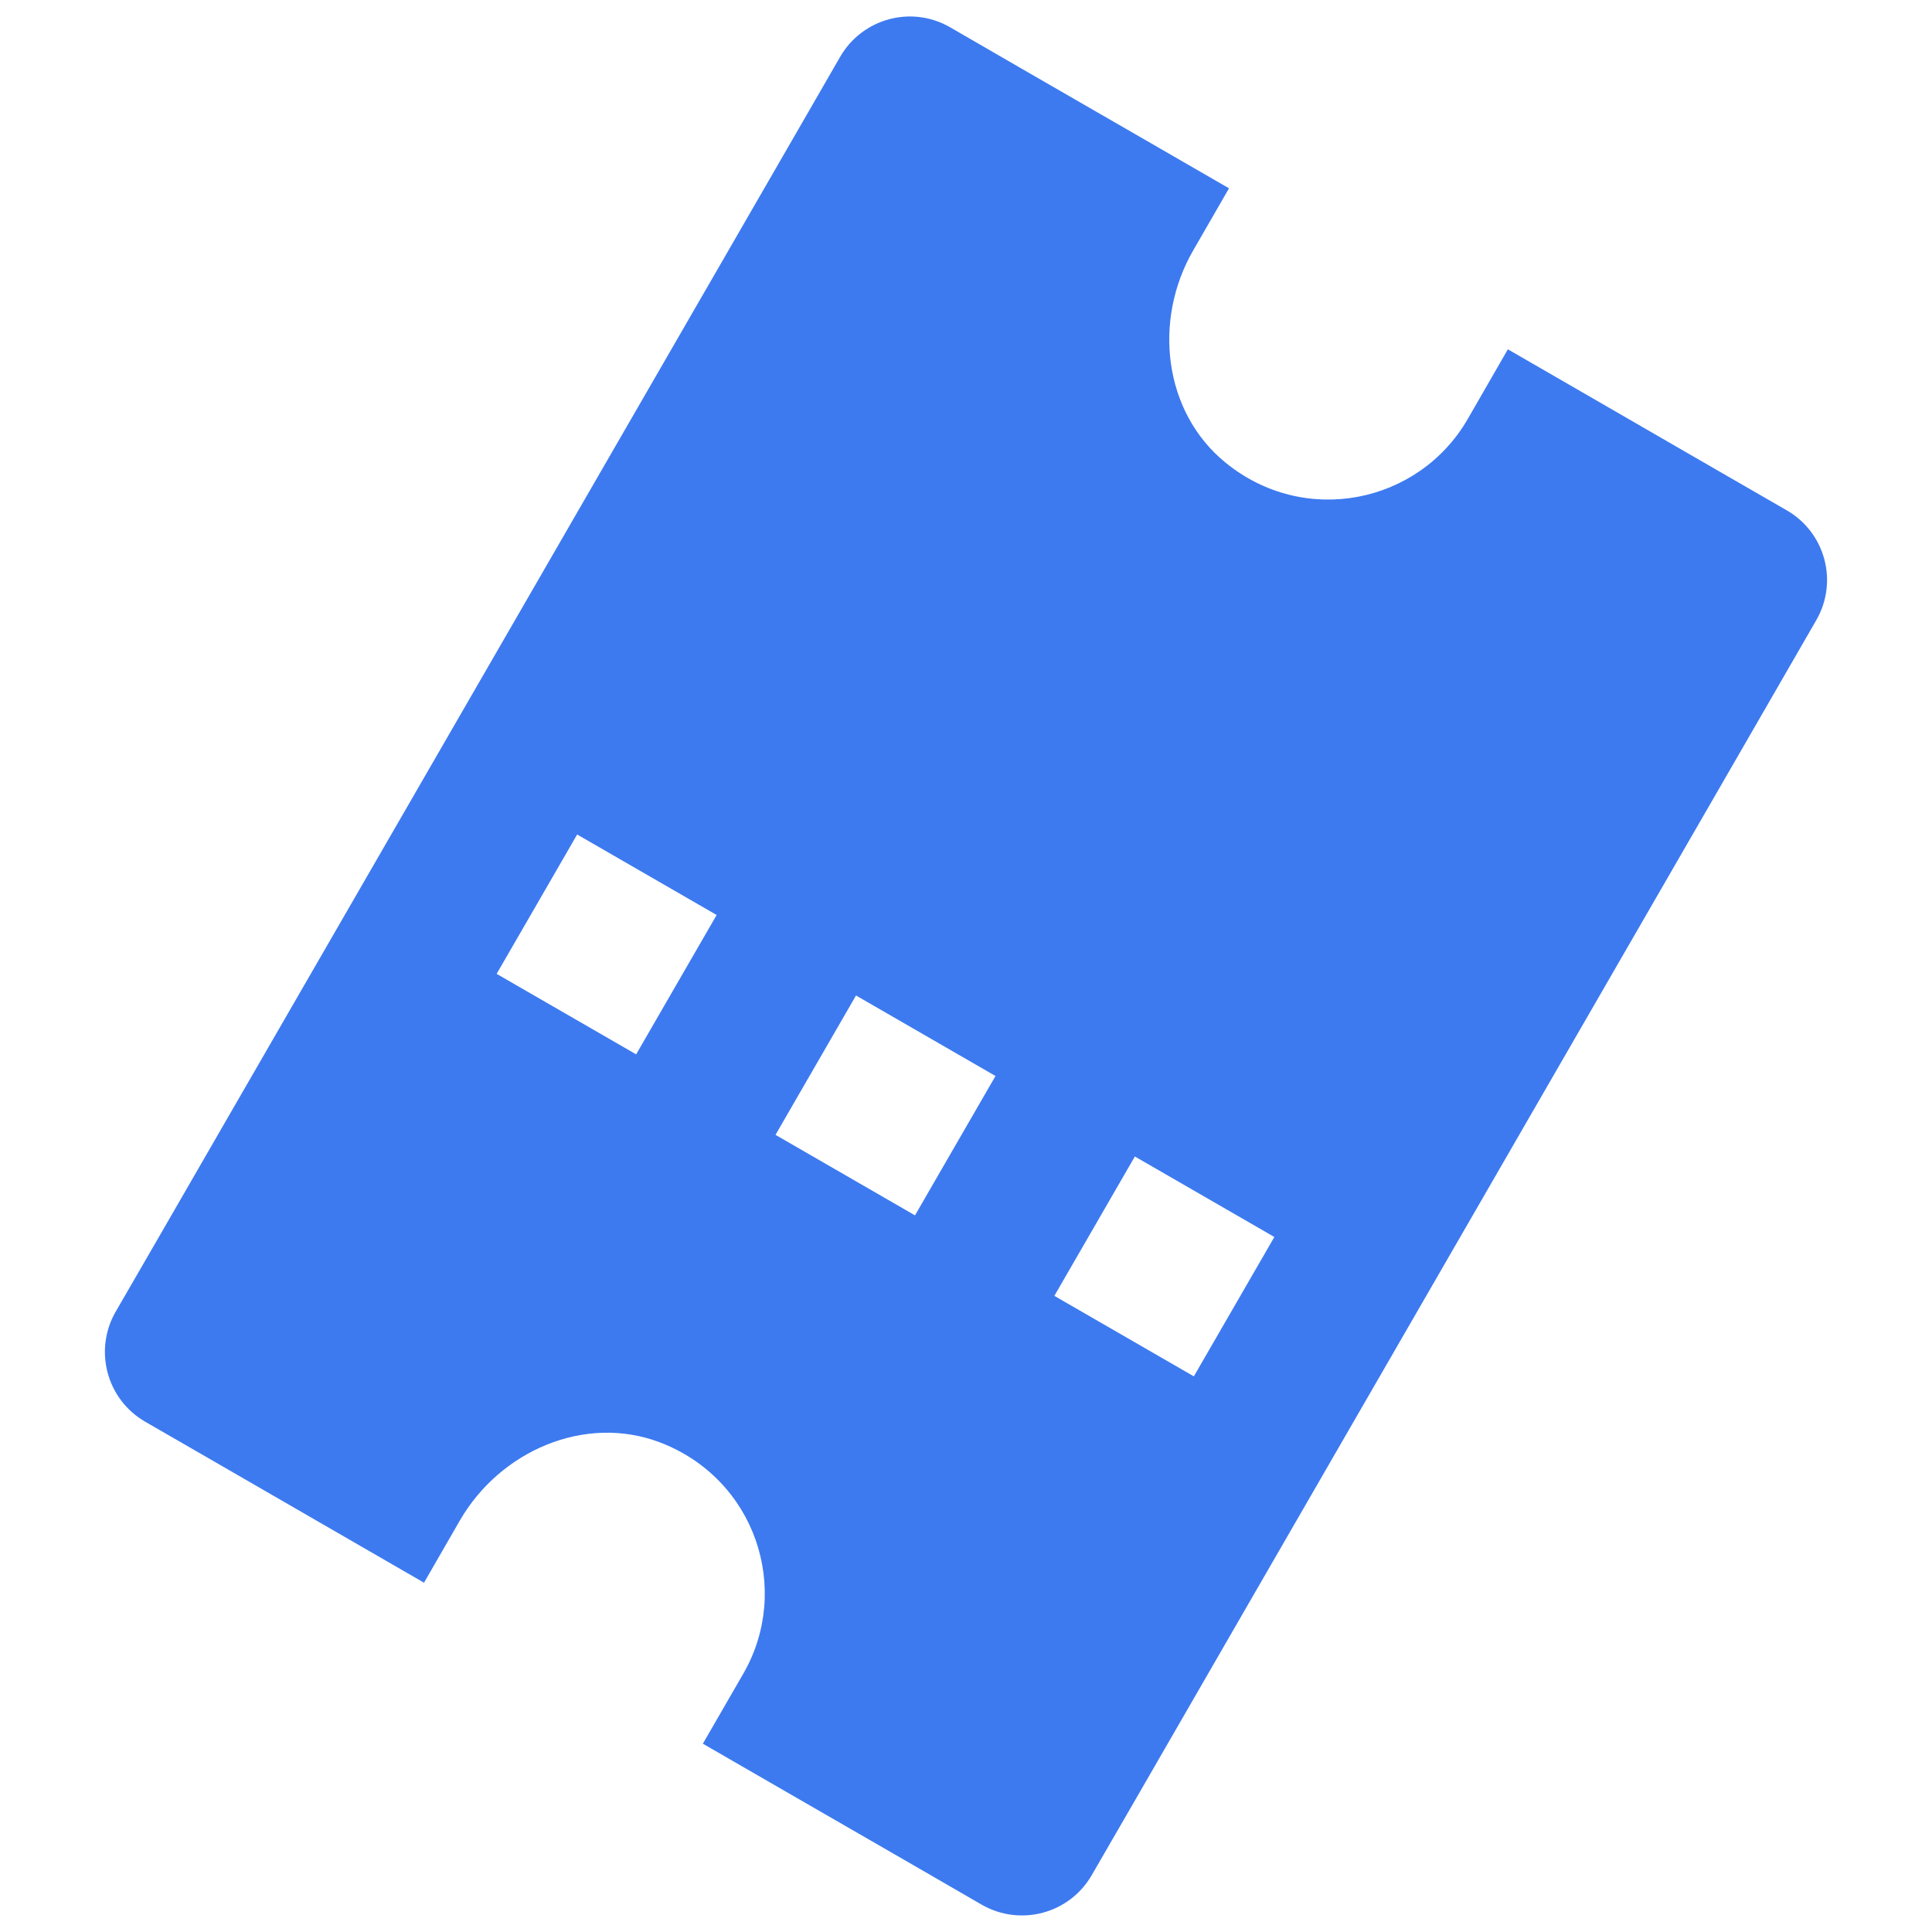 <svg width="15" height="15" viewBox="0 0 15 15" fill="none" xmlns="http://www.w3.org/2000/svg">
<path d="M6.523 0.441L6.211 0.982L5.586 2.065L1.836 8.56L1.211 9.643L0.898 10.184C0.726 10.483 0.828 10.865 1.127 11.038L1.668 11.35L2.717 11.956L3.292 12.288L3.571 11.804C3.883 11.265 4.54 10.978 5.122 11.198C5.864 11.48 6.15 12.339 5.77 12.996L5.457 13.538L6.032 13.87L7.081 14.475L7.622 14.788C7.922 14.96 8.303 14.858 8.476 14.559L8.789 14.018L9.414 12.935L13.164 6.44L13.789 5.357L14.101 4.816C14.274 4.517 14.172 4.135 13.872 3.962L13.331 3.65L12.282 3.044L11.707 2.712C11.707 2.712 11.568 2.954 11.395 3.254C11.015 3.911 10.128 4.093 9.514 3.591C9.032 3.198 8.952 2.485 9.263 1.946L9.542 1.462L8.967 1.13L7.918 0.525L7.377 0.212C7.078 0.039 6.696 0.142 6.523 0.441ZM9.894 9.604L9.269 10.686L8.186 10.061L8.811 8.979L9.894 9.604ZM7.729 8.354L7.104 9.436L6.021 8.811L6.646 7.729L7.729 8.354ZM5.564 7.104L4.939 8.186L3.856 7.561L4.481 6.479L5.564 7.104Z" fill="#3D7AF0"/>
</svg>
